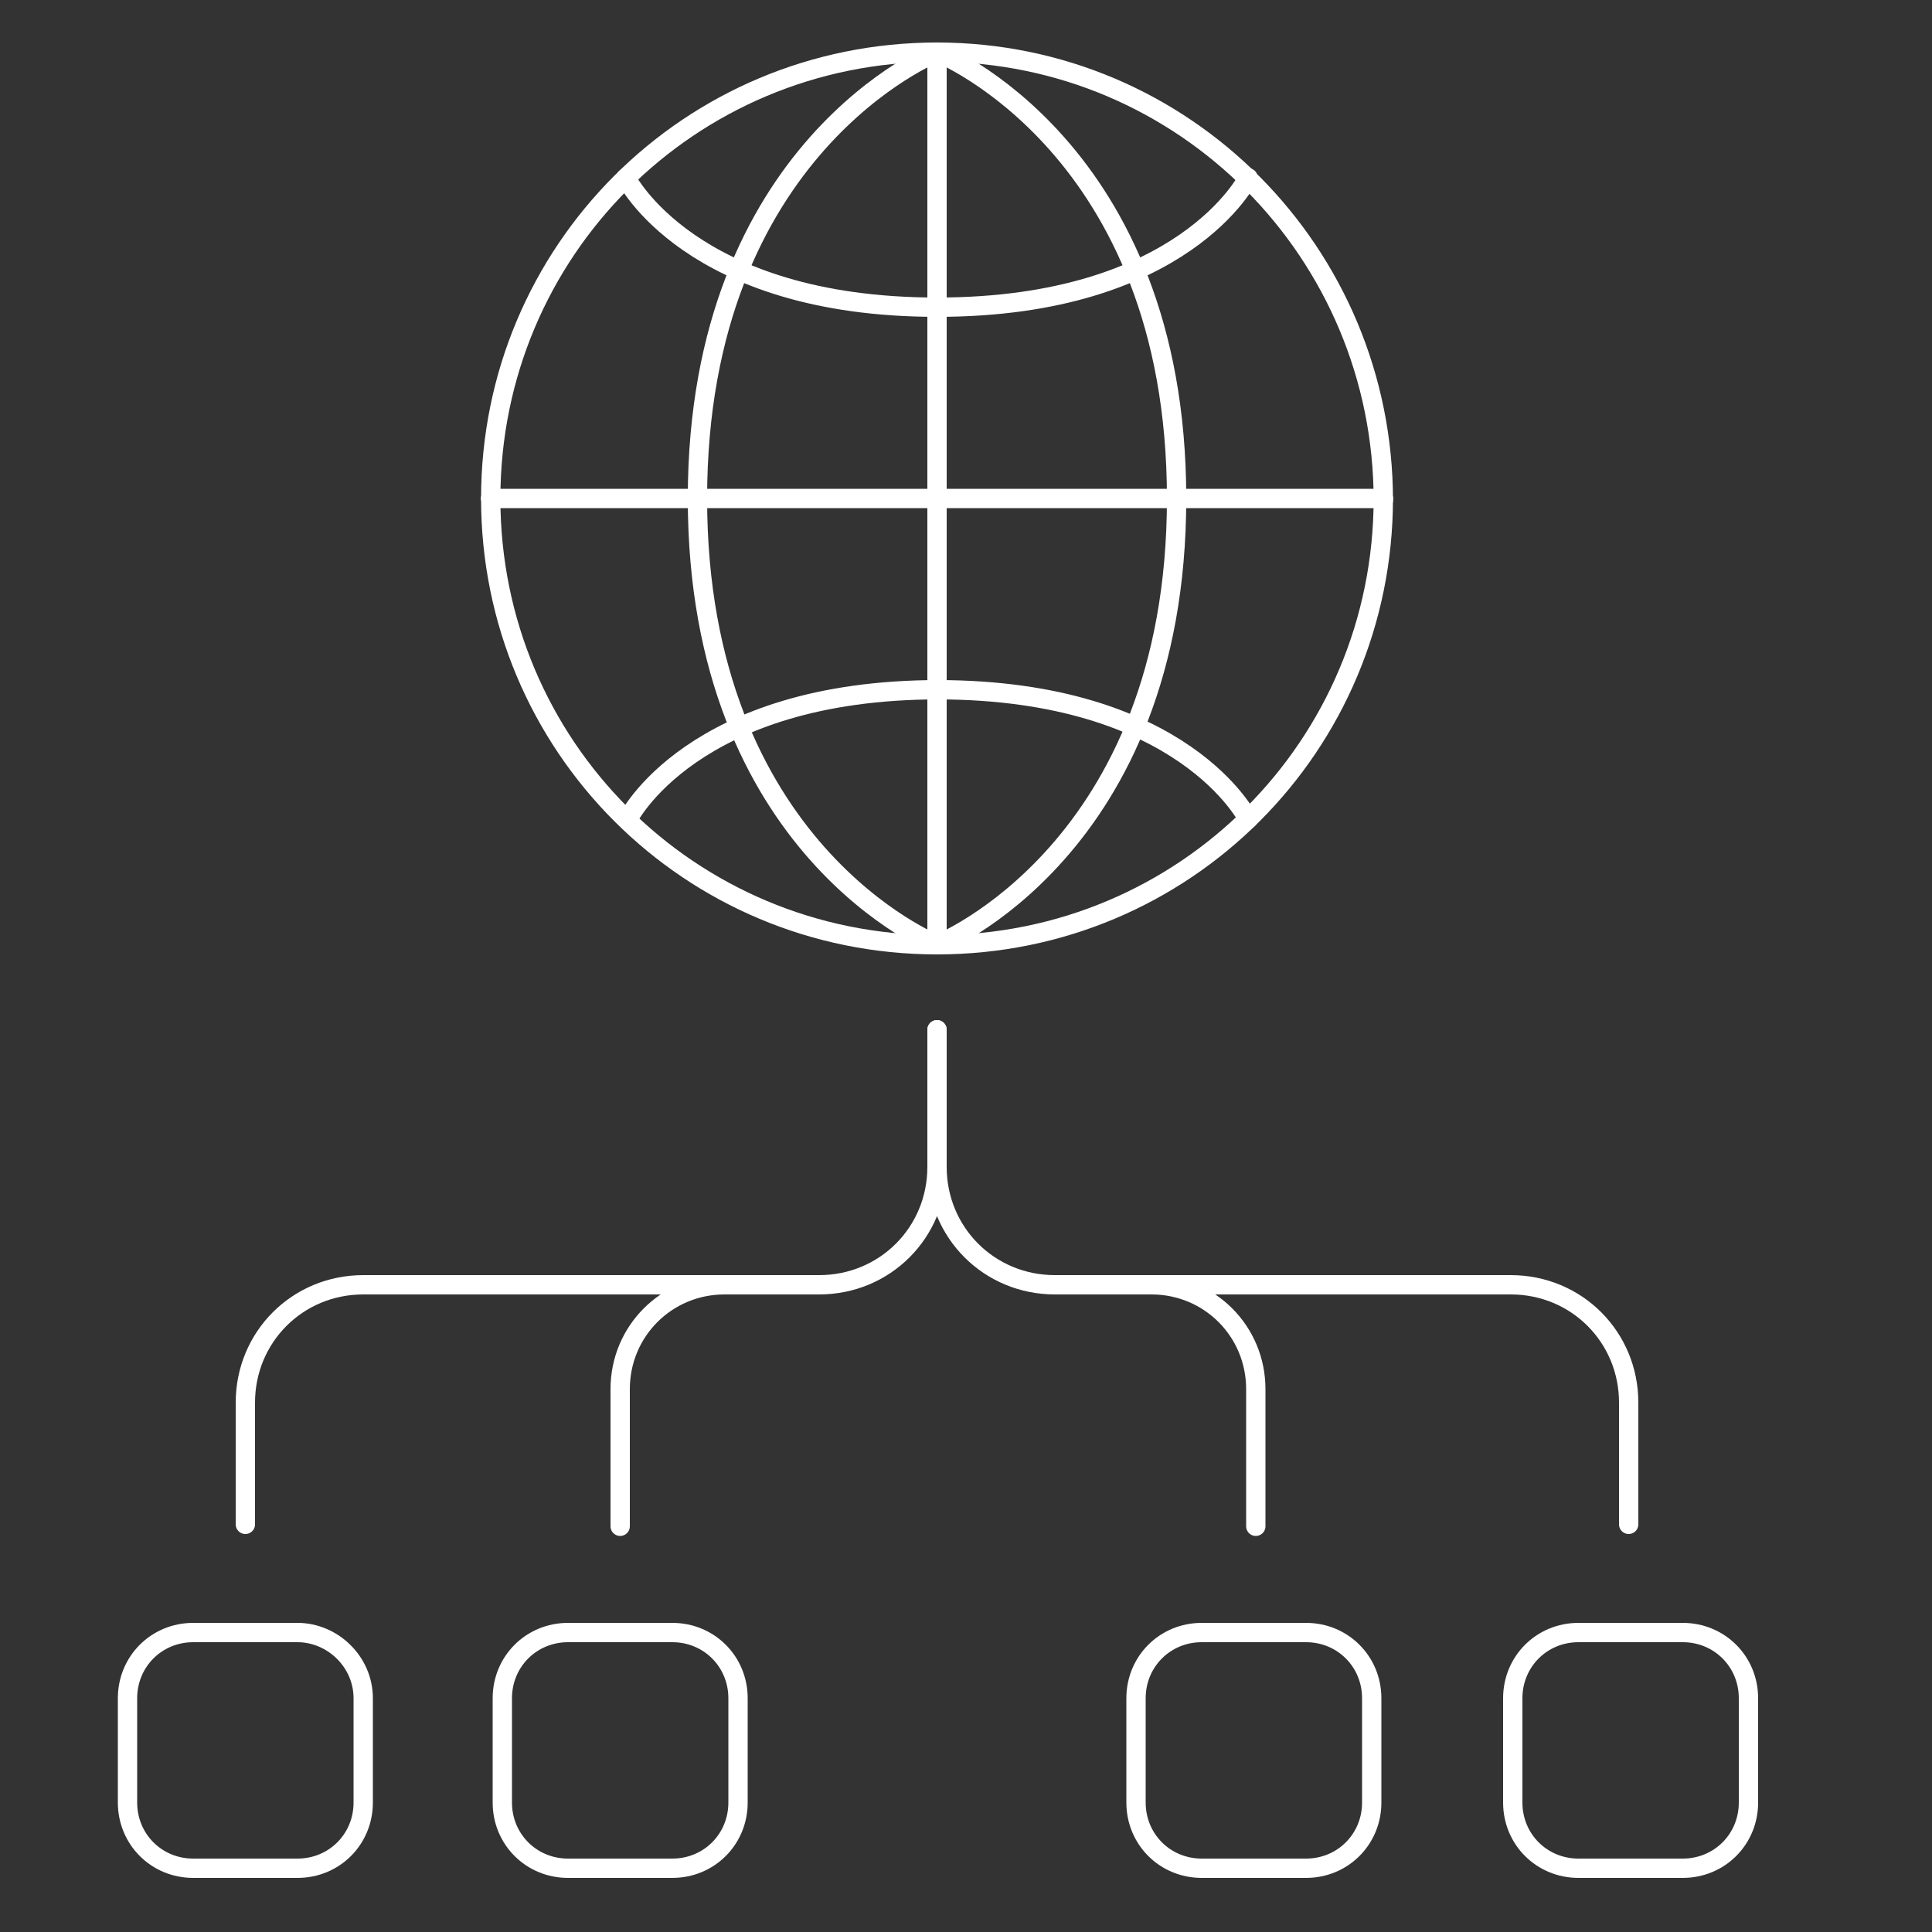 <?xml version="1.0" encoding="utf-8"?>
<!-- Generator: Adobe Illustrator 19.0.0, SVG Export Plug-In . SVG Version: 6.00 Build 0)  -->
<svg version="1.1" id="Слой_1" xmlns="http://www.w3.org/2000/svg" xmlns:xlink="http://www.w3.org/1999/xlink" x="0px" y="0px"
	 viewBox="0 0 100 100" style="enable-background:new 0 0 100 100;" xml:space="preserve">
<rect x="0" y="0" width="100" height="100" fill="#333333" stroke="none"/>
<style type="text/css">
	.st0{fill:none;stroke:#FFFFFF;stroke-linecap:round;stroke-linejoin:round;stroke-miterlimit:10;}
</style>
<g id="modernizacia">
	<g id="XMLID_77_">
		<path id="XMLID_81_" class="st0" d="M48.5,53.3v7.1c0,3.4-2.7,6.1-6.1,6.1H18.8c-3.4,0-6.1,2.7-6.1,6.1v6.3"/>
		<path id="XMLID_80_" class="st0" d="M48.5,53.3v7.1c0,3.4,2.7,6.1,6.1,6.1h23.6c3.4,0,6.1,2.7,6.1,6.1v6.3"/>
		<path id="XMLID_79_" class="st0" d="M59.6,66.5c3,0,5.4,2.4,5.4,5.4v7.1"/>
		<path id="XMLID_78_" class="st0" d="M37.5,66.5c-3,0-5.4,2.4-5.4,5.4v7.1"/>
	</g>
	<path id="XMLID_62_" class="st0" d="M67.6,84.5h-5.4c-1.9,0-3.4,1.5-3.4,3.4v5.4c0,1.9,1.5,3.4,3.4,3.4h5.4c1.9,0,3.4-1.5,3.4-3.4
		v-5.4C71,86,69.5,84.5,67.6,84.5z"/>
	<path id="XMLID_59_" class="st0" d="M87.1,84.5h-5.4c-1.9,0-3.4,1.5-3.4,3.4v5.4c0,1.9,1.5,3.4,3.4,3.4h5.4c1.9,0,3.4-1.5,3.4-3.4
		v-5.4C90.5,86,89,84.5,87.1,84.5z"/>
	<path id="XMLID_56_" class="st0" d="M15.4,84.5H10c-1.9,0-3.4,1.5-3.4,3.4v5.4c0,1.9,1.5,3.4,3.4,3.4h5.4c1.9,0,3.4-1.5,3.4-3.4
		v-5.4C18.8,86,17.2,84.5,15.4,84.5z"/>
	<path id="XMLID_55_" class="st0" d="M34.8,84.5h-5.4c-1.9,0-3.4,1.5-3.4,3.4v5.4c0,1.9,1.5,3.4,3.4,3.4h5.4c1.9,0,3.4-1.5,3.4-3.4
		v-5.4C38.2,86,36.7,84.5,34.8,84.5z"/>
	<g id="XMLID_31_">
		<g id="XMLID_34_">
			<line id="XMLID_101_" class="st0" x1="25.4" y1="25.8" x2="71.6" y2="25.8"/>
			<line id="XMLID_100_" class="st0" x1="48.5" y1="2.7" x2="48.5" y2="25.8"/>
			<path id="XMLID_99_" class="st0" d="M25.4,25.8c0-12.8,10.3-23.1,23.1-23.1c12.8,0,23.1,10.4,23.1,23.2"/>
			<path id="XMLID_98_" class="st0" d="M48.5,2.7c0,0-12.4,4.9-12.4,23.1"/>
			<path id="XMLID_97_" class="st0" d="M36.1,25.8"/>
			<path id="XMLID_96_" class="st0" d="M48.5,2.7c0,0,12.4,4.9,12.4,23.1"/>
			<path id="XMLID_95_" class="st0" d="M60.9,25.8"/>
			<path id="XMLID_94_" class="st0" d="M48.5,15.9c-12.8,0-16.1-6.7-16.1-6.7"/>
			<path id="XMLID_93_" class="st0" d="M64.6,9.2c0,0-3.3,6.7-16.1,6.7"/>
			<path id="XMLID_92_" class="st0" d="M58.5,13.9"/>
			<line id="XMLID_91_" class="st0" x1="48.5" y1="48.9" x2="48.5" y2="25.8"/>
			<path id="XMLID_90_" class="st0" d="M71.6,25.8c0,12.8-10.3,23.1-23.1,23.1c-12.8,0-23.1-10.3-23.1-23.1"/>
			<path id="XMLID_85_" class="st0" d="M48.5,48.9c0,0,12.4-4.9,12.4-23.1"/>
			<path id="XMLID_84_" class="st0" d="M60.9,25.8"/>
			<path id="XMLID_83_" class="st0" d="M48.5,48.9c0,0-12.4-4.9-12.4-23.1"/>
			<path id="XMLID_82_" class="st0" d="M36.1,25.8"/>
			<path id="XMLID_54_" class="st0" d="M64.6,42.4c0,0-3.3-6.7-16.1-6.7"/>
			<path id="XMLID_53_" class="st0" d="M32.5,42.4c0,0,3.3-6.7,16.1-6.7"/>
			<path id="XMLID_52_" class="st0" d="M38.5,37.8"/>
		</g>
	</g>
</g>
</svg>
